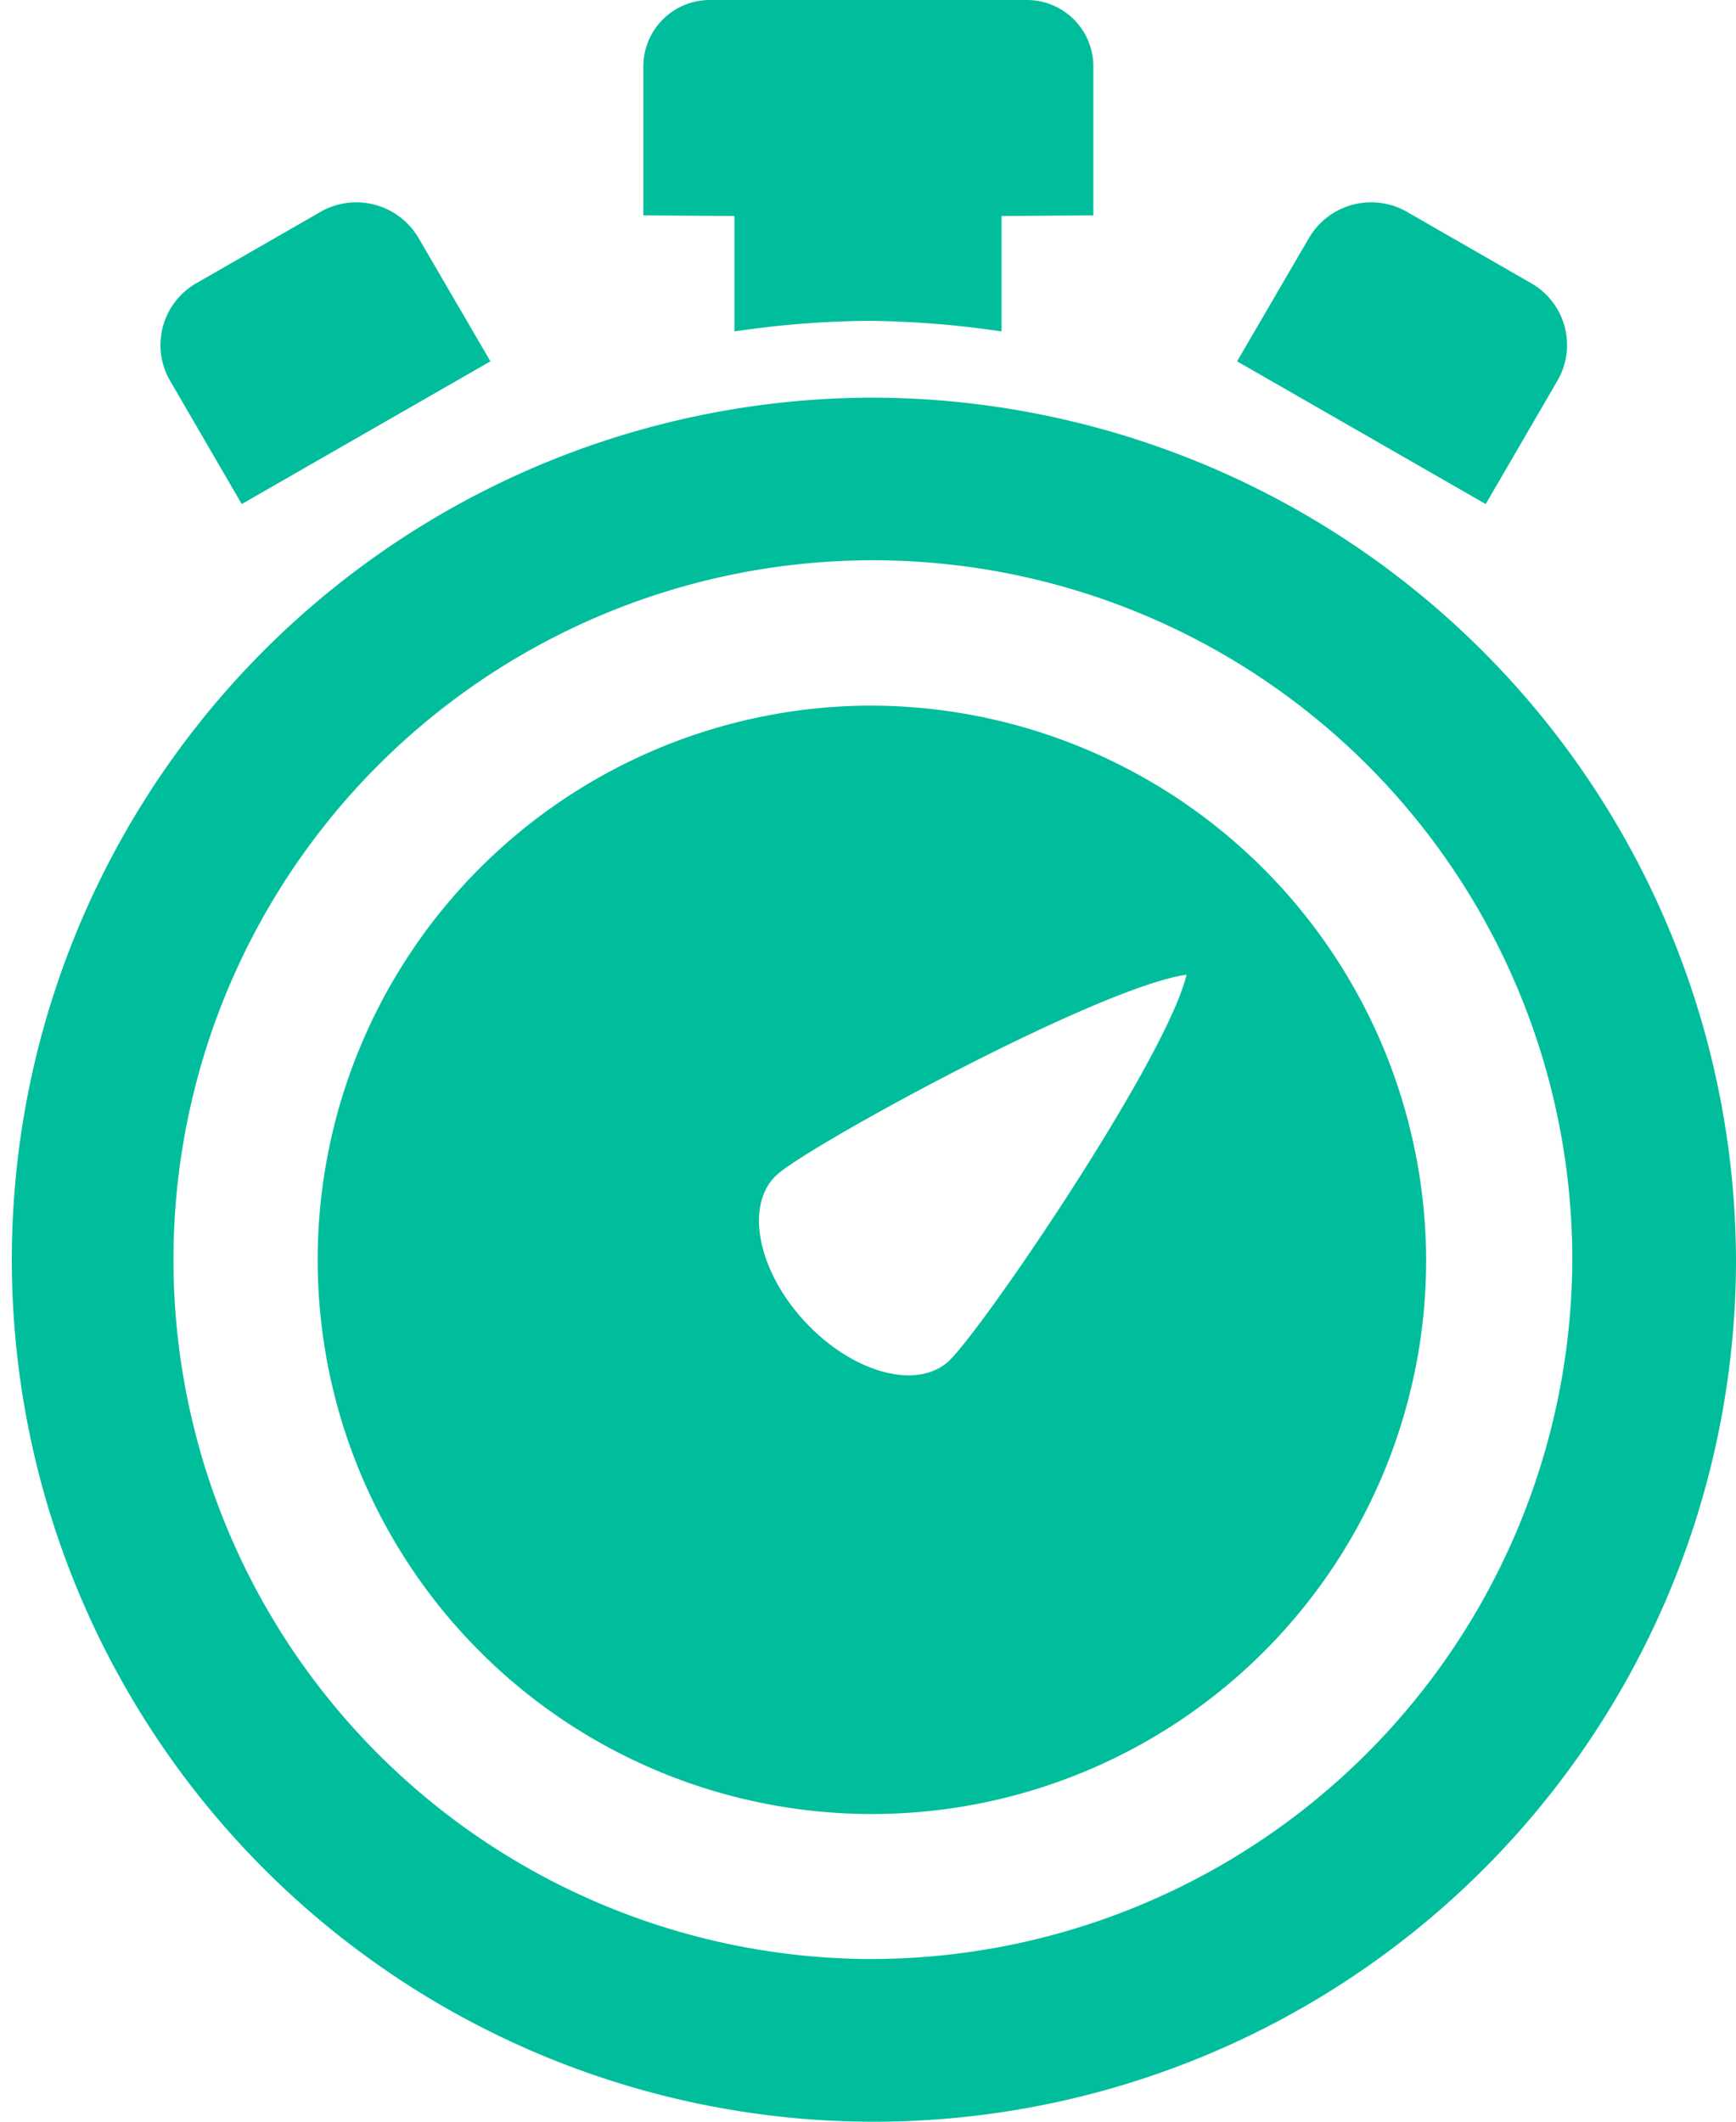 <svg xmlns="http://www.w3.org/2000/svg" width="54" height="66" viewBox="0 0 54 66">
<defs>
    <style>
      .cls-1 {
        fill: #00be9c;
        fill-rule: evenodd;
      }
    </style>
  </defs>
  <path id="watch" class="cls-1" d="M977.765,2430.59a2.24,2.24,0,0,0-3.052.82l-2.232,3.83,7.734,4.44,2.232-3.84a2.212,2.212,0,0,0-.819-3.03Zm-33.794,0-3.863,2.22a2.215,2.215,0,0,0-.82,3.03l2.232,3.84,7.735-4.44-2.232-3.83A2.241,2.241,0,0,0,943.971,2430.59ZM961,2433.98a29.982,29.982,0,0,1,4.154.33v-3.59l2.856-.02v-4.64a2.067,2.067,0,0,0-2.077-2.06h-9.844a2.067,2.067,0,0,0-2.077,2.06v4.64l2.834,0.02v3.59A29.982,29.982,0,0,1,961,2433.98Zm0,11.97a17.24,17.24,0,1,0,17.362,17.24A17.3,17.3,0,0,0,961,2445.95Zm2.5,20.4c-1,.91-3.012.34-4.483-1.26s-1.851-3.64-.846-4.55,9.991-5.83,12.739-6.22C970.259,2457,964.5,2465.44,963.5,2466.35Zm-2.5-29.98a26.816,26.816,0,1,0,27,26.82A26.912,26.912,0,0,0,961,2436.37Zm0,48.57a21.756,21.756,0,1,1,21.908-21.75A21.83,21.83,0,0,1,961,2484.94Z" transform="translate(-934 -2424)"/>
</svg>
